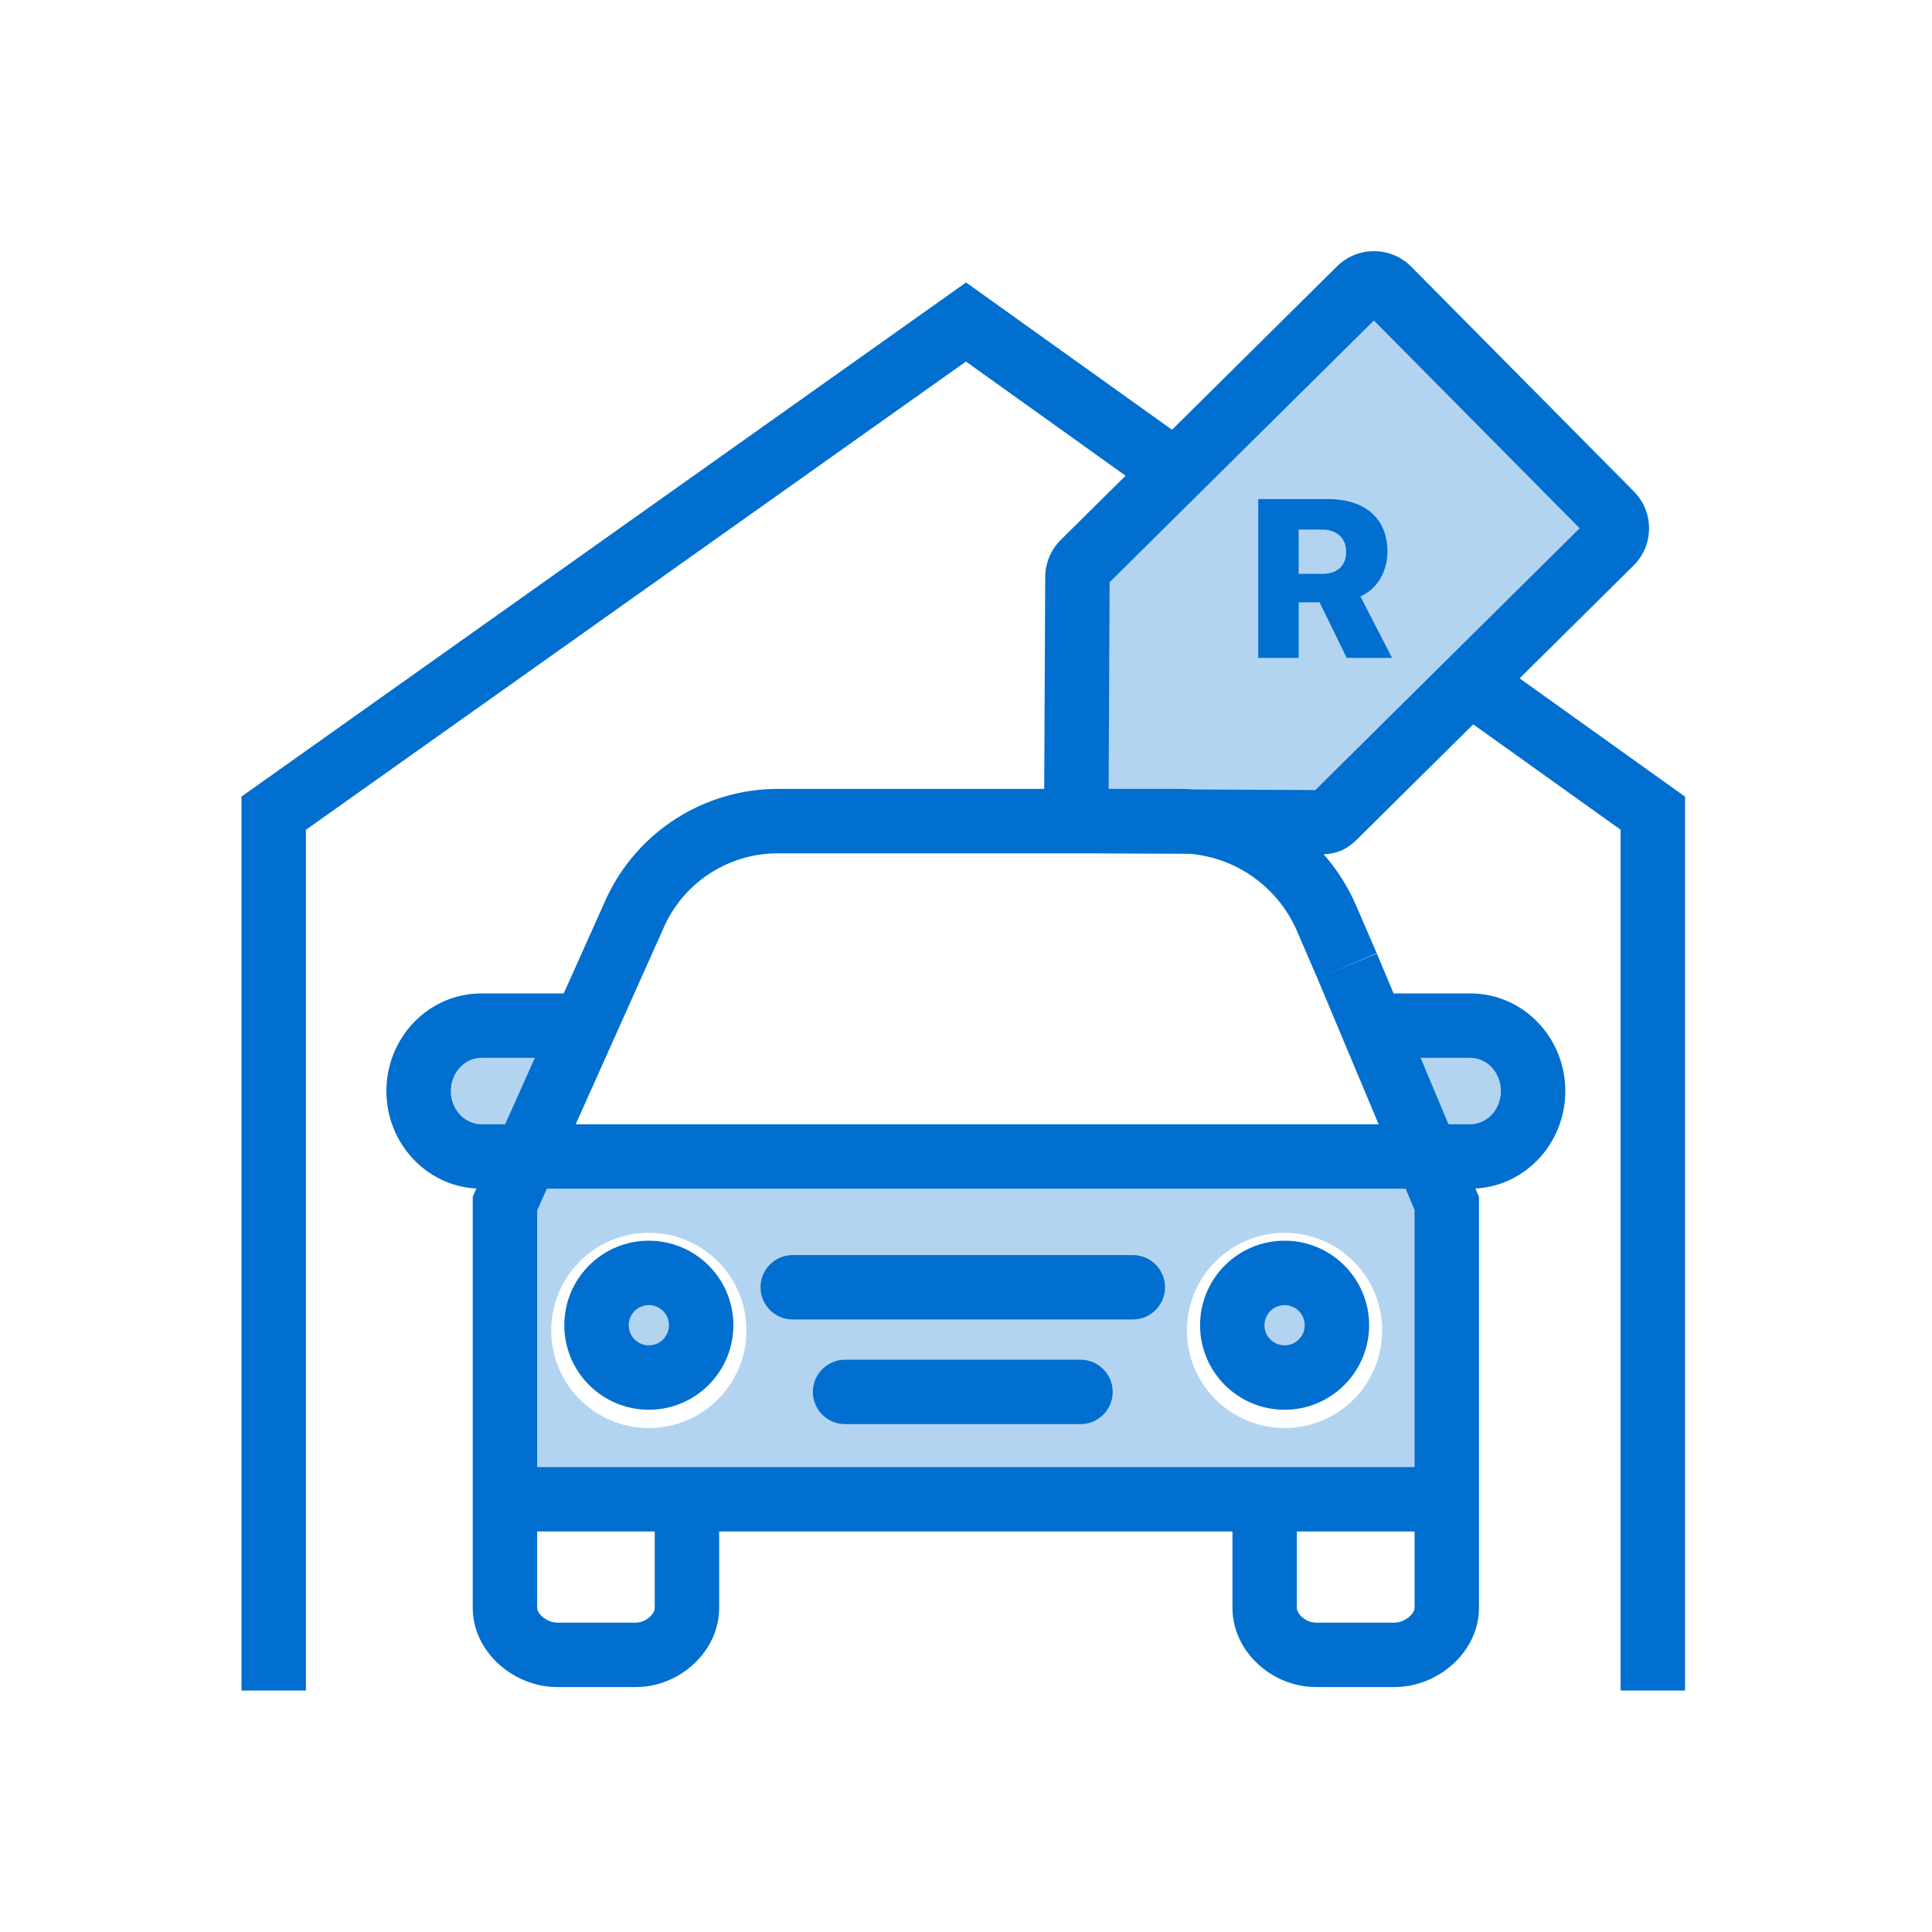 <svg width="60" height="60" viewBox="0 0 60 60" fill="none" xmlns="http://www.w3.org/2000/svg">
<rect width="60" height="60" fill="white"/>
<path fill-rule="evenodd" clip-rule="evenodd" d="M16.288 36.067H44.459L45.156 37.377V46.561H15.527V37.377L16.288 36.067ZM20.15 40.286C19.58 40.286 19.119 40.748 19.119 41.318C19.119 41.887 19.58 42.349 20.15 42.349C20.72 42.349 21.181 41.887 21.181 41.318C21.181 40.748 20.72 40.286 20.15 40.286ZM17.119 41.318C17.119 39.644 18.476 38.286 20.15 38.286C21.824 38.286 23.181 39.644 23.181 41.318C23.181 42.992 21.824 44.349 20.15 44.349C18.476 44.349 17.119 42.992 17.119 41.318ZM38.862 41.318C38.862 40.748 39.324 40.286 39.894 40.286C40.463 40.286 40.925 40.748 40.925 41.318C40.925 41.887 40.463 42.349 39.894 42.349C39.324 42.349 38.862 41.887 38.862 41.318ZM39.894 38.286C38.219 38.286 36.862 39.644 36.862 41.318C36.862 42.992 38.219 44.349 39.894 44.349C41.568 44.349 42.925 42.992 42.925 41.318C42.925 39.644 41.568 38.286 39.894 38.286Z" fill="#B3D4F1"/>
<path fill-rule="evenodd" clip-rule="evenodd" d="M16.142 36.158H14.95C13.873 36.158 13 35.285 13 34.208C13 33.131 13.873 32.258 14.95 32.258H17.875L16.142 36.158Z" fill="#B3D4F1"/>
<path fill-rule="evenodd" clip-rule="evenodd" d="M44.606 36.158H45.662C46.739 36.158 47.612 35.285 47.612 34.208C47.612 33.131 46.739 32.258 45.662 32.258H42.837L44.606 36.158Z" fill="#B3D4F1"/>
<path d="M43.931 49.93C43.931 50.125 43.622 50.393 43.306 50.393H40.869C40.564 50.393 40.275 50.136 40.275 49.93V46.615H38.275V49.93C38.275 51.296 39.508 52.393 40.869 52.393H43.306C44.668 52.393 45.931 51.298 45.931 49.93V37.176L42.758 29.611L40.914 30.384L43.931 37.578V49.93Z" fill="#006FCF"/>
<path fill-rule="evenodd" clip-rule="evenodd" d="M50.027 16.352C43.977 22.344 45.222 21.111 41.444 24.852C41.206 25.088 40.901 25.033 40.545 25.032L34.051 25.001C33.687 24.996 33.425 24.703 33.427 24.37L33.46 17.421C33.461 17.255 33.528 17.096 33.646 16.978L42.228 8.479C42.478 8.231 42.882 8.248 43.115 8.483L50.03 15.465C50.275 15.711 50.273 16.109 50.027 16.352Z" fill="#B3D4F1"/>
<path fill-rule="evenodd" clip-rule="evenodd" d="M45.752 22.495L42.148 26.064C41.817 26.392 41.529 26.506 41.108 26.532C41.518 26.998 41.86 27.532 42.115 28.121L42.754 29.601L40.918 30.394L40.279 28.914C39.693 27.559 38.414 26.645 36.962 26.516L34.046 26.502C34.026 26.502 34.007 26.501 33.987 26.5H24.157C22.649 26.5 21.278 27.375 20.648 28.73L17.879 34.915H44.459V36.915H16.984L16.681 37.591V45.562H45.156V47.562H22.334V49.931C22.334 51.296 21.104 52.393 19.744 52.393H17.306C15.944 52.393 14.681 51.298 14.681 49.931V37.164L14.794 36.911C13.229 36.828 12 35.496 12 33.884C12 32.218 13.311 30.852 14.95 30.852H17.507L18.829 27.9C19.792 25.826 21.87 24.5 24.157 24.5H32.429L32.46 17.916C32.462 17.488 32.635 17.077 32.937 16.773L34.956 14.774L29.998 11.228L9.5 25.771V52.5H7.5V24.738L30.002 8.772L36.398 13.346L41.525 8.269C42.167 7.634 43.203 7.651 43.825 8.28L50.741 15.262C51.374 15.899 51.37 16.932 50.73 17.564L47.193 21.067L52.33 24.74V52.5H50.33V25.768L45.752 22.495ZM34.429 24.5L34.46 18.081L42.667 9.953L49.058 16.405L40.846 24.539L40.663 24.535L37.054 24.517C36.906 24.506 36.757 24.5 36.607 24.5H34.429ZM40.33 20.432V18.706H40.98L41.824 20.432H43.232L42.248 18.522C42.788 18.286 43.088 17.732 43.088 17.127C43.088 16.109 42.398 15.5 41.246 15.5H39.076V20.432H40.33ZM41.068 16.447H40.33V17.821H41.072C41.533 17.821 41.807 17.565 41.807 17.137C41.807 16.717 41.516 16.447 41.068 16.447ZM16.611 32.852H14.95C14.435 32.852 14 33.305 14 33.884C14 34.462 14.435 34.915 14.95 34.915H15.688L16.611 32.852ZM16.681 49.931V47.562H20.334V49.931C20.334 50.137 20.047 50.393 19.744 50.393H17.306C16.991 50.393 16.681 50.125 16.681 49.931ZM44.47 34.915H45.663C46.178 34.915 46.612 34.462 46.612 33.884C46.612 33.305 46.178 32.852 45.663 32.852H42.737V30.852H45.663C47.301 30.852 48.612 32.218 48.612 33.884C48.612 35.549 47.301 36.915 45.663 36.915H44.47V34.915ZM35.181 40.977H24.619C24.067 40.977 23.619 40.53 23.619 39.977C23.619 39.425 24.067 38.977 24.619 38.977H35.181C35.733 38.977 36.181 39.425 36.181 39.977C36.181 40.53 35.733 40.977 35.181 40.977ZM26.244 44.227H33.556C34.108 44.227 34.556 43.78 34.556 43.227C34.556 42.675 34.108 42.227 33.556 42.227H26.244C25.692 42.227 25.244 42.675 25.244 43.227C25.244 43.78 25.692 44.227 26.244 44.227ZM20.15 43.781C21.6 43.781 22.775 42.605 22.775 41.156C22.775 39.706 21.6 38.531 20.15 38.531C18.7 38.531 17.525 39.706 17.525 41.156C17.525 42.605 18.7 43.781 20.15 43.781ZM20.15 41.781C19.805 41.781 19.525 41.501 19.525 41.156C19.525 40.81 19.805 40.531 20.15 40.531C20.495 40.531 20.775 40.81 20.775 41.156C20.775 41.501 20.495 41.781 20.15 41.781ZM42.519 41.156C42.519 42.605 41.343 43.781 39.894 43.781C38.444 43.781 37.269 42.605 37.269 41.156C37.269 39.706 38.444 38.531 39.894 38.531C41.343 38.531 42.519 39.706 42.519 41.156ZM39.269 41.156C39.269 41.501 39.549 41.781 39.894 41.781C40.239 41.781 40.519 41.501 40.519 41.156C40.519 40.81 40.239 40.531 39.894 40.531C39.549 40.531 39.269 40.81 39.269 41.156Z" fill="#006FCF"/>
</svg>
